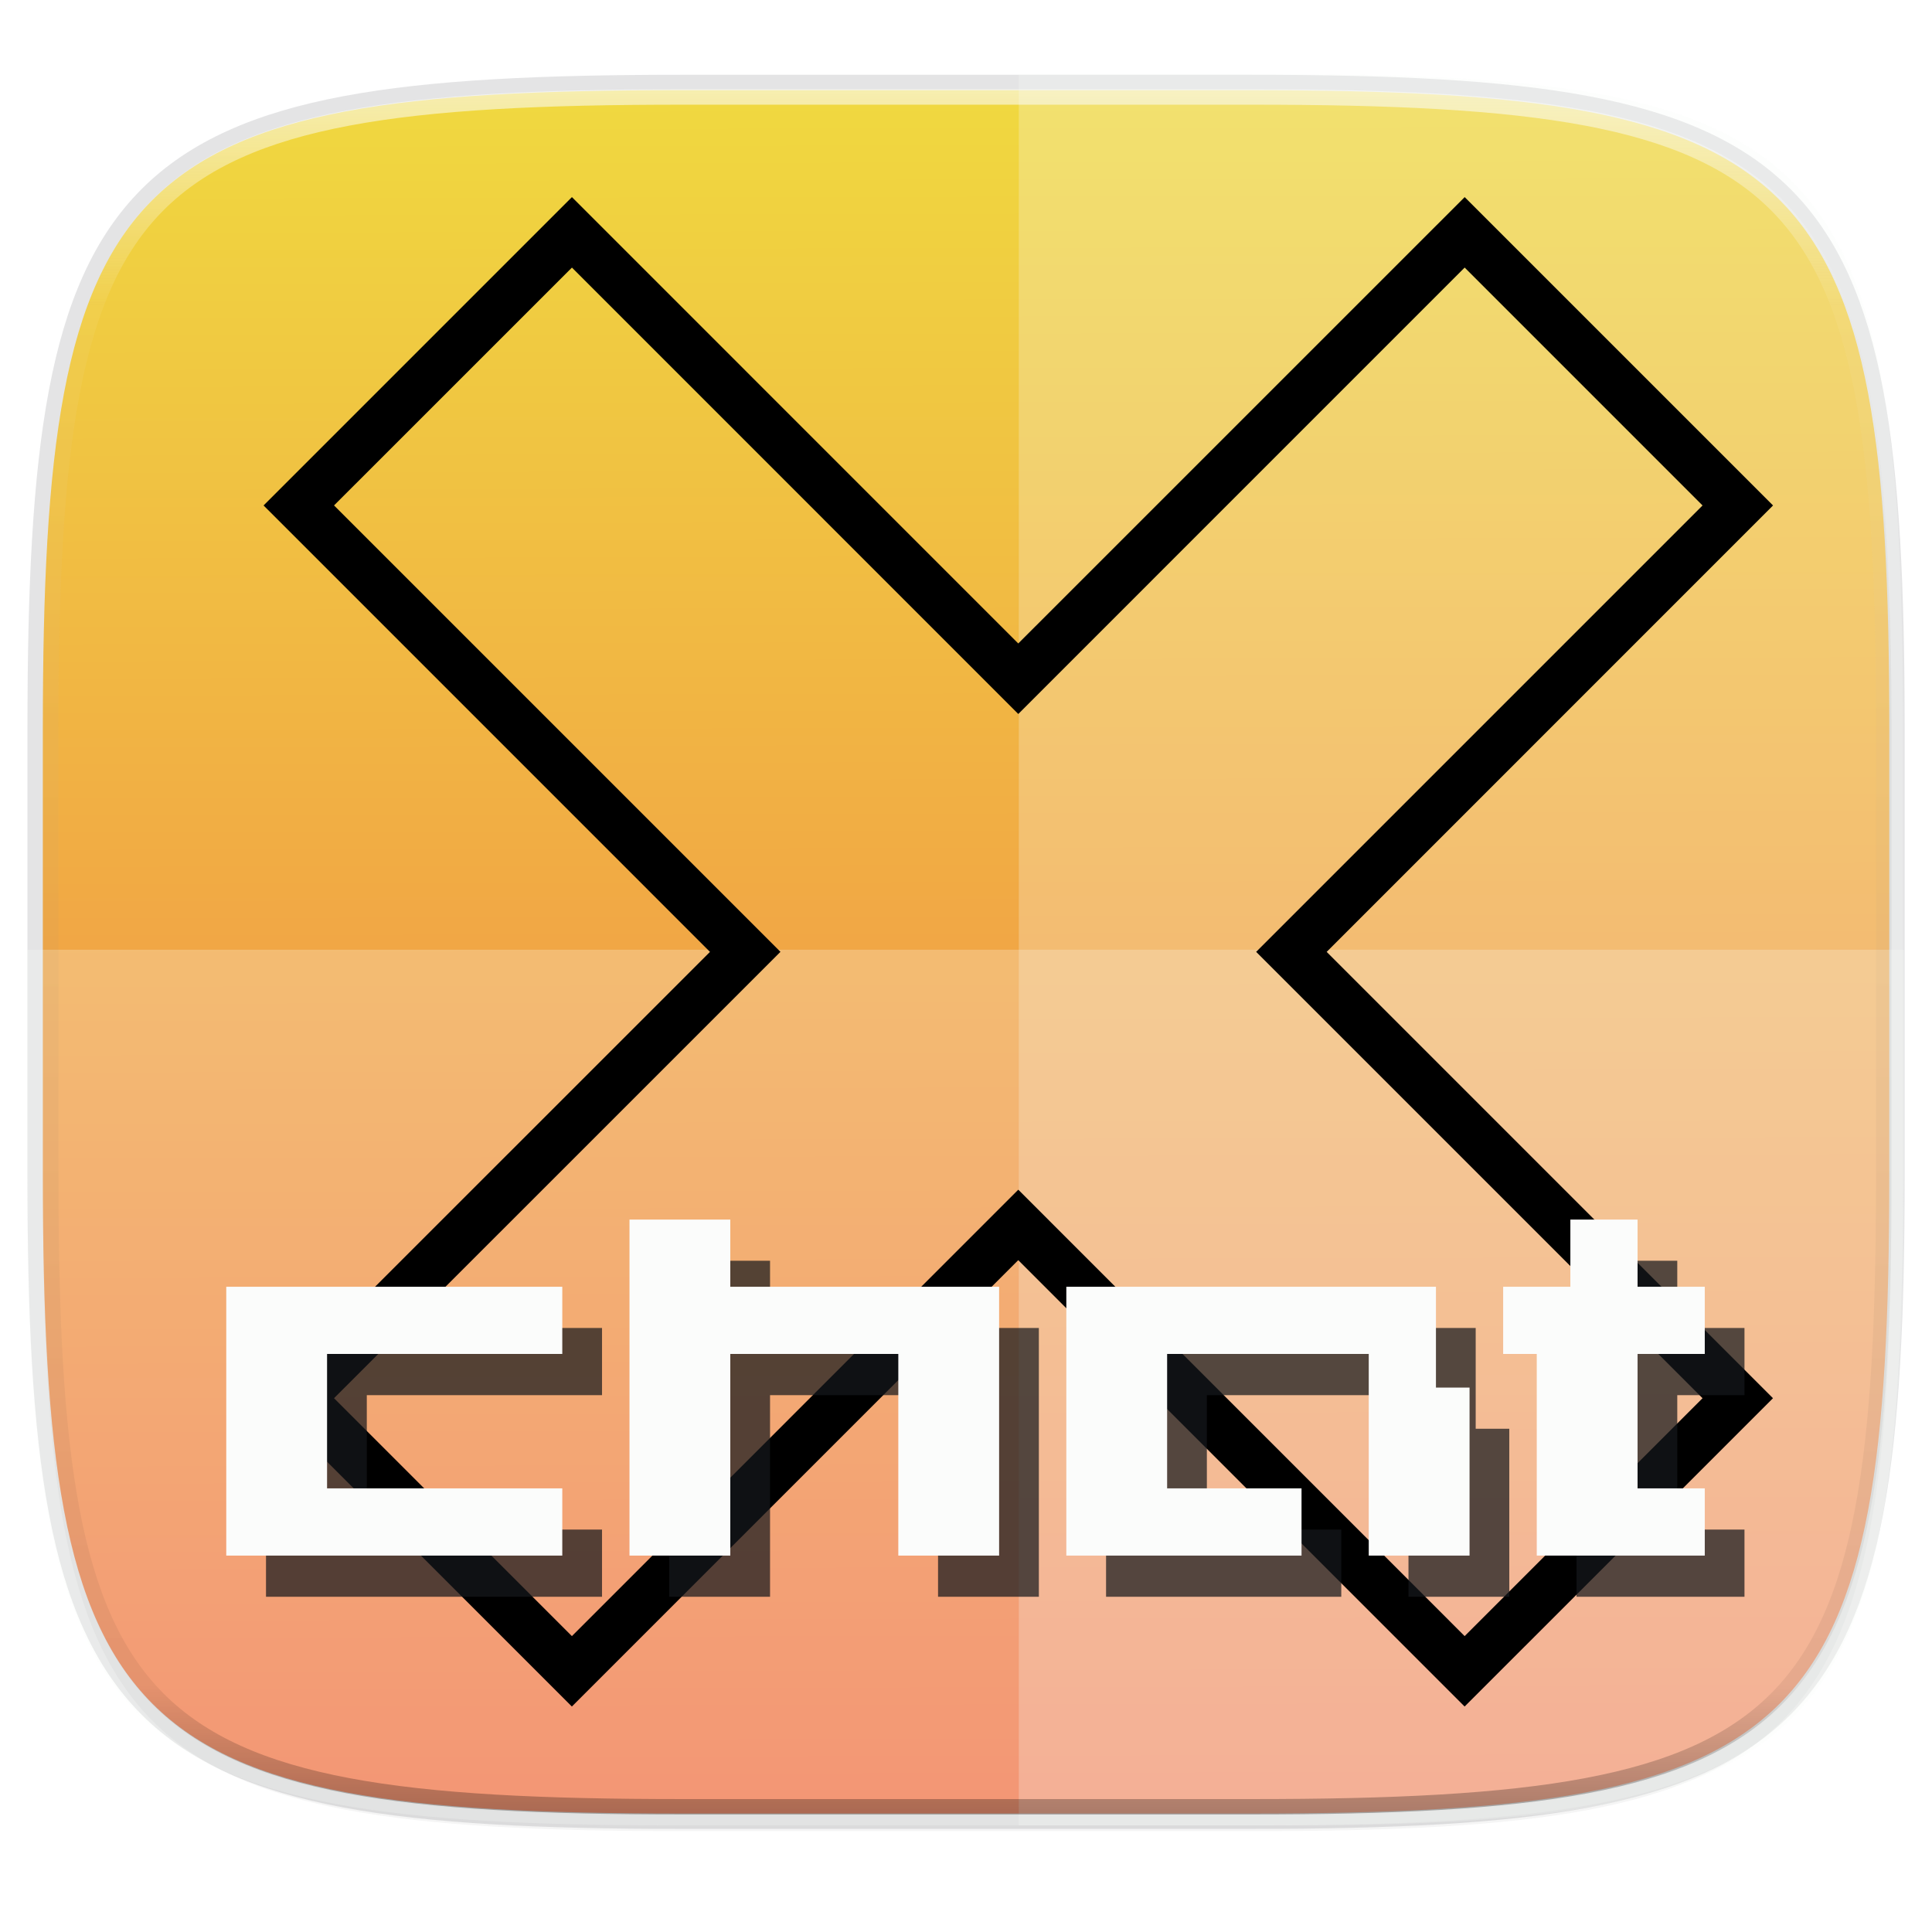 <svg width="256" height="256" viewBox="0 0 67.73 67.73" xmlns="http://www.w3.org/2000/svg">
    <defs>
        <linearGradient id="c" x1="160.625" x2="161.193" y1="34.398" y2="283.558" gradientTransform="matrix(.27 0 0 .27 -7.129 220.56)" gradientUnits="userSpaceOnUse">
            <stop offset="0" stop-color="#F0DD3F"/>
            <stop offset="1" stop-color="#F26D4B"/>
        </linearGradient>
        <filter id="b" x="-.02" y="-.03" width="1.046" height="1.05" color-interpolation-filters="sRGB">
            <feGaussianBlur stdDeviation="2.32"/>
        </filter>
        <filter id="a" x="-.01" y="-.01" width="1.023" height="1.025" color-interpolation-filters="sRGB">
            <feGaussianBlur stdDeviation="1.16"/>
        </filter>
        <linearGradient id="e" x1="296" x2="296" y1="-212" y2="236" gradientUnits="userSpaceOnUse">
            <stop offset="0" stop-color="#FBFCFB"/>
            <stop offset=".125" stop-color="#FBFCFB" stop-opacity=".098"/>
            <stop offset=".925" stop-opacity=".098"/>
            <stop offset="1" stop-opacity=".498"/>
        </linearGradient>
        <clipPath id="d">
            <path d="M361.938-212C507.235-212 528-191.287 528-46.125v116.25C528 215.286 507.235 236 361.937 236H214.063C68.766 236 48 215.286 48 70.125v-116.25C48-191.287 68.765-212 214.063-212z" fill="#C677DD"/>
        </clipPath>
    </defs>
    <path d="M43.837 3.161c19.594 0 22.395 2.793 22.395 22.369v15.677c0 19.575-2.8 22.369-22.395 22.369H23.896c-19.594 0-22.394-2.794-22.394-22.37V25.53c0-19.576 2.8-22.369 22.394-22.369z" fill="none" opacity=".115" stroke-linecap="round" stroke-linejoin="round" stroke-width="1.079" stroke="#16181D"/>
    <path transform="matrix(.27 0 0 .27 -7.129 -8.706)" d="M188.969 44C261.617 44 272 54.357 272 126.938v58.124C272 257.644 261.617 268 188.969 268H115.03C42.383 268 32 257.643 32 185.062v-58.125C32 54.358 42.383 44 115.031 44z" filter="url(#a)" opacity=".1"/>
    <path transform="matrix(.27 0 0 .27 -7.129 -8.706)" d="M188.969 46C261.617 46 272 56.357 272 128.938v58.125c0 72.58-10.383 82.937-83.031 82.937H115.03C42.383 270 32 259.643 32 187.062v-58.125C32 56.358 42.383 46 115.031 46z" filter="url(#b)" opacity=".2"/>
    <path d="M43.837 232.428c19.594 0 22.395 2.793 22.395 22.369v15.676c0 19.576-2.8 22.37-22.395 22.37H23.896c-19.594 0-22.394-2.794-22.394-22.37v-15.676c0-19.576 2.8-22.37 22.394-22.37z" fill="url(#c)" transform="translate(0 -229.267)"/>
    <path d="M.953 33.295v7.966c0 19.893 2.846 22.731 22.76 22.731h20.27c19.914 0 22.76-2.838 22.76-22.731v-7.966z" fill="#FBFCFB" opacity=".25"/>
    <path d="M35.716 63.992h9.222c2.38 0 4.506-.044 6.403-.16.949-.059 1.84-.135 2.678-.233a30.64 30.64 0 0 0 2.354-.36 19.758 19.758 0 0 0 2.052-.512 13.466 13.466 0 0 0 1.77-.682 10.063 10.063 0 0 0 1.505-.873 8.662 8.662 0 0 0 2.303-2.404c.311-.481.589-1.004.836-1.573s.464-1.183.653-1.847c.19-.664.351-1.377.49-2.143.138-.766.252-1.585.346-2.46.093-.874.166-1.805.222-2.796.112-1.981.154-4.201.154-6.688V25.33c0-2.487-.042-4.707-.154-6.688a55.84 55.84 0 0 0-.222-2.797 34.675 34.675 0 0 0-.346-2.459c-.139-.766-.3-1.48-.49-2.143a14.859 14.859 0 0 0-.653-1.848c-.247-.568-.525-1.091-.836-1.572s-.657-.919-1.04-1.318c-.383-.4-.803-.76-1.263-1.086-.46-.325-.961-.615-1.506-.873a13.466 13.466 0 0 0-1.769-.682 19.758 19.758 0 0 0-2.052-.511 30.62 30.62 0 0 0-2.354-.362 49.116 49.116 0 0 0-2.678-.232c-1.897-.116-4.022-.16-6.403-.16h-9.222z" fill="#FBFCFB" opacity=".25"/>
    <path d="M20.05 6.91L9.24 17.72l1.235 1.234L24.89 33.37 9.24 49.017l10.808 10.809 15.649-15.649 15.648 15.649 10.81-10.809L46.509 33.37 62.157 17.72 51.347 6.91l-15.65 15.648L20.05 6.91zm0 2.47l15.648 15.65L51.347 9.38l8.339 8.34-15.649 15.649 15.649 15.648-8.34 8.34-15.648-15.65-15.649 15.65-8.339-8.34 15.65-15.648-15.65-15.65 8.34-8.338z"/>
    <path d="M15.215 55.978h-5.89v-9.424h11.78v2.356h-8.246v4.712h8.246v2.356zm8.246 0v-11.78h3.534v2.356h9.424v9.424h-3.534V48.91h-5.89v7.068H23.46zm19.437 0h-4.123v-9.424h12.958v3.534h1.178v5.89h-3.534V48.91h-7.068v4.712h4.712v2.356zm15.314 0h-2.945V48.91h-1.178v-2.356h2.356v-2.356H58.8v2.356h2.356v2.356H58.8v4.712h2.356v2.356z" fill="#16181D" opacity=".716"/>
    <path d="M13.822 54.534h-5.89V45.11h11.78v2.356h-8.246v4.712h8.246v2.356zm8.246 0v-11.78h3.534v2.356h9.424v9.424h-3.534v-7.068h-5.89v7.068h-3.534zm19.437 0h-4.123V45.11H50.34v3.534h1.178v5.89h-3.534v-7.068h-7.068v4.712h4.712v2.356zm15.314 0h-2.945v-7.068h-1.178V45.11h2.356v-2.356h2.356v2.356h2.356v2.356h-2.356v4.712h2.356v2.356z" fill="#FBFCFB"/>
    <path transform="matrix(.135 0 0 .135 -4.971 31.75)" d="M361.938-212C507.235-212 528-191.287 528-46.125v116.25C528 215.286 507.235 236 361.937 236H214.063C68.766 236 48 215.286 48 70.125v-116.25C48-191.287 68.765-212 214.063-212z" clip-path="url(#d)" fill="none" opacity=".6" stroke-linecap="round" stroke-linejoin="round" stroke-width="8" stroke="url(#e)"/>
</svg>
